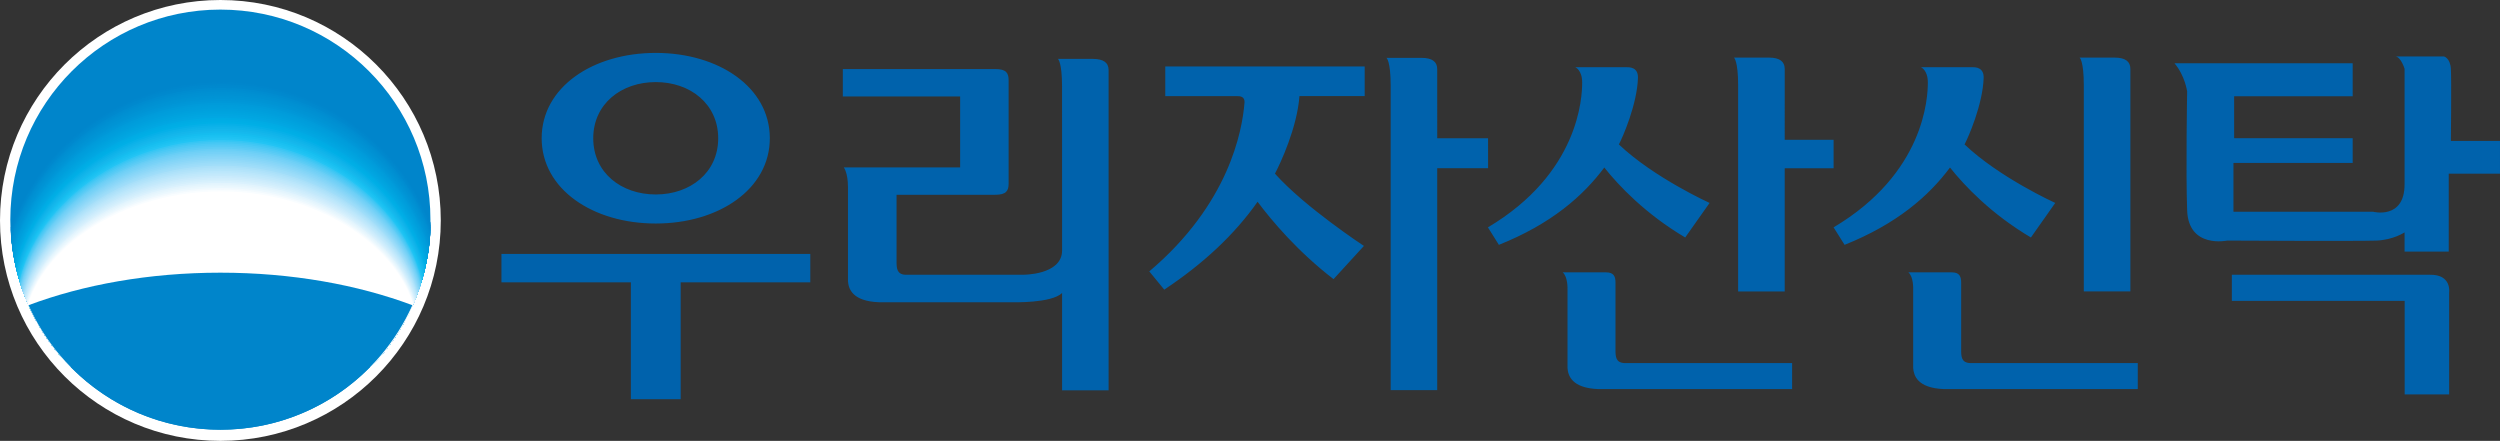 <svg xmlns="http://www.w3.org/2000/svg" width="850.606pt" height="150pt" viewBox="0 0 850.606 150"><rect x="0" y="0" width="850.606" height="150" fill="#333333" stroke="none"/><defs><clipPath id="a"><path d="M865.98 1411.437a5.212 5.212 0 0 0 5.214 5.212 5.21 5.21 0 0 0 5.212-5.212 5.213 5.213 0 1 0-10.426 0"/></clipPath></defs><path fill="#fff" d="M149.973 75.007c0 41.417-33.576 74.993-74.966 74.993C33.576 150 0 116.424 0 75.007 0 33.575 33.576 0 74.993 0c41.404 0 74.98 33.575 74.98 75.007" style="stroke-width:13.71"/><path fill="#0085cb" d="M74.996 146.204c39.484 0 71.456-31.986 71.456-71.456 0-39.485-31.972-71.484-71.47-71.484-39.47 0-71.47 32-71.47 71.484 0 39.47 32 71.456 71.484 71.456" style="stroke-width:13.71"/><g clip-path="url(#a)" transform="matrix(13.71 0 0 13.71 -11868.986 -19275.908)"><path fill="#0085cb" d="M871.214 1413.952c2.292 0 4.256.638 5.097 1.545a5.269 5.269 0 0 0 .437-2.11c0-2.992-2.48-5.414-5.534-5.414-3.052 0-5.532 2.423-5.532 5.415 0 .75.157 1.462.438 2.109.839-.907 2.805-1.545 5.094-1.545"/><path fill="#0086cc" d="M871.213 1413.958c2.286 0 4.245.633 5.084 1.532a5.19 5.19 0 0 0 .436-2.093c0-2.967-2.472-5.377-5.52-5.377-3.044 0-5.518 2.411-5.518 5.378a5.2 5.2 0 0 0 .438 2.092c.836-.899 2.797-1.532 5.08-1.532"/><path fill="#0088cd" d="M871.213 1413.963c2.279 0 4.233.627 5.07 1.521a5.15 5.15 0 0 0 .434-2.077c0-2.944-2.465-5.34-5.504-5.34-3.037 0-5.504 2.397-5.504 5.341 0 .738.155 1.44.436 2.076.834-.894 2.79-1.52 5.068-1.52"/><path fill="#0089ce" d="M871.211 1413.97c2.274 0 4.224.621 5.058 1.507a5.087 5.087 0 0 0 .433-2.059c0-2.92-2.458-5.307-5.49-5.307-3.029 0-5.49 2.388-5.49 5.308 0 .731.155 1.426.435 2.058.832-.886 2.783-1.508 5.054-1.508"/><path fill="#008cd0" d="M871.211 1413.975c2.268 0 4.212.617 5.044 1.495.28-.626.433-1.317.433-2.042 0-2.896-2.453-5.27-5.477-5.27-3.02 0-5.476 2.375-5.476 5.271 0 .725.156 1.415.434 2.041.83-.878 2.776-1.495 5.042-1.495"/><path fill="#008ed1" d="M871.211 1413.981c2.261 0 4.2.612 5.032 1.482.278-.62.43-1.306.43-2.025 0-2.87-2.446-5.233-5.462-5.233-3.014 0-5.46 2.363-5.46 5.234 0 .72.153 1.404.431 2.024.828-.87 2.77-1.482 5.03-1.482"/><path fill="#0090d2" d="M871.21 1413.987c2.256 0 4.19.606 5.019 1.47.277-.616.43-1.295.43-2.008 0-2.848-2.44-5.199-5.45-5.199-3.004 0-5.446 2.352-5.446 5.2 0 .712.155 1.391.432 2.006.826-.863 2.76-1.469 5.015-1.469"/><path fill="#0091d3" d="M871.209 1413.993c2.25 0 4.18.6 5.006 1.457.277-.61.428-1.284.428-1.991 0-2.823-2.433-5.162-5.434-5.162-2.997 0-5.432 2.339-5.432 5.163 0 .708.153 1.38.43 1.99.824-.856 2.755-1.457 5.002-1.457"/><path fill="#0093d4" d="M871.209 1413.998c2.244 0 4.168.597 4.992 1.446a4.75 4.75 0 0 0 .427-1.975c0-2.8-2.426-5.126-5.42-5.126-2.99 0-5.418 2.327-5.418 5.127 0 .7.153 1.368.429 1.974.822-.85 2.748-1.446 4.99-1.446"/><path fill="#0094d5" d="M871.208 1414.005c2.239 0 4.158.59 4.98 1.433.274-.6.426-1.264.426-1.958 0-2.775-2.421-5.09-5.406-5.09-2.982 0-5.404 2.315-5.404 5.09 0 .696.153 1.358.428 1.958.819-.843 2.74-1.433 4.976-1.433"/><path fill="#0096d7" d="M871.207 1414.01c2.233 0 4.148.586 4.966 1.42a4.615 4.615 0 0 0 .426-1.94c0-2.751-2.414-5.054-5.392-5.054-2.974 0-5.39 2.303-5.39 5.055 0 .688.153 1.344.427 1.94.817-.835 2.733-1.421 4.963-1.421"/><path fill="#0098d8" d="M871.207 1414.016c2.226 0 4.135.58 4.952 1.408a4.54 4.54 0 0 0 .424-1.924c0-2.727-2.407-5.018-5.376-5.018-2.967 0-5.377 2.29-5.377 5.019 0 .683.152 1.332.426 1.923.815-.828 2.726-1.408 4.951-1.408"/><path fill="#009bda" d="M871.206 1414.022c2.221 0 4.125.575 4.94 1.395a4.49 4.49 0 0 0 .422-1.907c0-2.702-2.4-4.982-5.362-4.982-2.959 0-5.362 2.28-5.362 4.983 0 .677.151 1.322.424 1.906.814-.82 2.72-1.395 4.938-1.395"/><path fill="#009ddb" d="M871.205 1414.028c2.215 0 4.115.569 4.927 1.383.273-.58.422-1.22.422-1.89 0-2.679-2.395-4.946-5.349-4.946-2.95 0-5.347 2.267-5.347 4.947 0 .67.151 1.309.423 1.889.811-.814 2.712-1.383 4.924-1.383"/><path fill="#009edc" d="M871.205 1414.033c2.208 0 4.103.564 4.912 1.37a4.343 4.343 0 0 0 .422-1.872c0-2.655-2.388-4.912-5.334-4.912-2.944 0-5.334 2.257-5.334 4.913 0 .664.15 1.297.422 1.871.808-.806 2.704-1.37 4.912-1.37"/><path fill="#00a0dd" d="M871.204 1414.039c2.202 0 4.092.56 4.9 1.358.272-.568.42-1.196.42-1.855 0-2.632-2.381-4.875-5.32-4.875-2.935 0-5.32 2.244-5.32 4.875 0 .659.15 1.287.42 1.855.809-.798 2.699-1.358 4.9-1.358"/><path fill="#00a2de" d="M871.204 1414.045c2.196 0 4.08.555 4.887 1.346a4.227 4.227 0 0 0 .418-1.84c0-2.606-2.375-4.837-5.305-4.837-2.928 0-5.305 2.232-5.305 4.838 0 .654.149 1.275.419 1.839.805-.791 2.69-1.346 4.886-1.346"/><path fill="#00a4df" d="M871.203 1414.05c2.19 0 4.07.55 4.873 1.334a4.157 4.157 0 0 0 .419-1.821c0-2.584-2.37-4.803-5.292-4.803-2.92 0-5.291 2.22-5.291 4.803 0 .646.15 1.262.418 1.82.803-.784 2.684-1.332 4.873-1.332"/><path fill="#01a5e1" d="M871.202 1414.056c2.185 0 4.06.544 4.86 1.32.27-.553.418-1.164.418-1.804 0-2.559-2.363-4.767-5.278-4.767-2.912 0-5.277 2.208-5.277 4.767 0 .64.15 1.251.417 1.804.8-.775 2.677-1.32 4.86-1.32"/><path fill="#01a7e2" d="M871.2 1414.062c2.18 0 4.05.539 4.849 1.309a4.042 4.042 0 0 0 .415-1.788c0-2.535-2.355-4.731-5.263-4.731-2.904 0-5.262 2.196-5.262 4.73 0 .636.148 1.24.416 1.789.798-.77 2.669-1.31 4.846-1.31"/><path fill="#00abe4" d="M871.2 1414.068c2.174 0 4.039.533 4.836 1.296a3.995 3.995 0 0 0 .414-1.77c0-2.512-2.35-4.696-5.25-4.696-2.896 0-5.248 2.185-5.248 4.696 0 .628.148 1.227.415 1.77.796-.763 2.662-1.296 4.834-1.296"/><path fill="#00ade5" d="M871.2 1414.074c2.167 0 4.027.528 4.822 1.283a3.925 3.925 0 0 0 .413-1.753c0-2.488-2.344-4.66-5.235-4.66-2.889 0-5.235 2.172-5.235 4.66 0 .622.15 1.215.414 1.753.794-.755 2.656-1.283 4.821-1.283"/><path fill="#00afe6" d="M871.2 1414.08c2.16 0 4.016.523 4.808 1.27a3.856 3.856 0 0 0 .412-1.736c0-2.463-2.338-4.623-5.22-4.623-2.882 0-5.22 2.16-5.22 4.623 0 .615.146 1.204.412 1.736.791-.747 2.647-1.27 4.807-1.27"/><path fill="#06b0e8" d="M871.198 1414.085c2.156 0 4.006.518 4.796 1.26.266-.528.411-1.11.411-1.72 0-2.44-2.33-4.589-5.207-4.589-2.873 0-5.206 2.148-5.206 4.588 0 .61.148 1.193.412 1.72.79-.74 2.64-1.259 4.794-1.259"/><path fill="#0cb2e9" d="M871.197 1414.091c2.15 0 3.995.512 4.783 1.246a3.742 3.742 0 0 0 .41-1.703c0-2.415-2.324-4.55-5.193-4.55-2.865 0-5.19 2.135-5.19 4.551 0 .603.145 1.18.41 1.702.787-.734 2.633-1.246 4.78-1.246"/><path fill="#10b4ea" d="M871.197 1414.097c2.145 0 3.984.507 4.77 1.233a3.688 3.688 0 0 0 .409-1.686c0-2.39-2.318-4.515-5.18-4.515-2.856 0-5.176 2.124-5.176 4.515 0 .598.146 1.17.409 1.686.785-.726 2.627-1.233 4.768-1.233"/><path fill="#14b6eb" d="M871.197 1414.103c2.138 0 3.973.501 4.756 1.22a3.62 3.62 0 0 0 .408-1.668c0-2.367-2.312-4.48-5.164-4.48-2.85 0-5.164 2.113-5.164 4.48 0 .591.146 1.157.408 1.668.784-.719 2.62-1.22 4.756-1.22"/><path fill="#15b9ed" d="M871.196 1414.108c2.132 0 3.962.497 4.743 1.21a3.57 3.57 0 0 0 .407-1.653c0-2.344-2.306-4.444-5.15-4.444-2.842 0-5.15 2.1-5.15 4.444 0 .585.146 1.145.408 1.652.78-.712 2.612-1.209 4.742-1.209"/><path fill="#15bdef" d="M871.195 1414.114c2.126 0 3.95.492 4.73 1.196a3.5 3.5 0 0 0 .406-1.635c0-2.319-2.3-4.408-5.136-4.408-2.834 0-5.135 2.09-5.135 4.408 0 .58.145 1.134.406 1.635.779-.704 2.605-1.196 4.729-1.196"/><path fill="#19c0f1" d="M871.195 1414.12c2.12 0 3.94.487 4.716 1.184a3.447 3.447 0 0 0 .405-1.619c0-2.294-2.292-4.371-5.121-4.371-2.827 0-5.122 2.076-5.122 4.371 0 .574.146 1.123.405 1.619.777-.697 2.598-1.184 4.717-1.184"/><path fill="#1ec2f2" d="M871.194 1414.126c2.114 0 3.929.48 4.703 1.17.262-.49.404-1.032.404-1.6 0-2.271-2.286-4.335-5.107-4.335-2.819 0-5.107 2.065-5.107 4.336 0 .566.144 1.11.403 1.6.775-.69 2.591-1.171 4.704-1.171"/><path fill="#23c4f4" d="M871.193 1414.132c2.108 0 3.92.476 4.69 1.159a3.329 3.329 0 0 0 .403-1.584c0-2.248-2.28-4.301-5.093-4.301-2.81 0-5.093 2.053-5.093 4.3 0 .562.144 1.099.403 1.585.772-.683 2.583-1.16 4.69-1.16"/><path fill="#36c6f4" d="M871.193 1414.146c2.106 0 3.913.473 4.684 1.15.26-.481.402-1.014.402-1.573 0-2.232-2.276-4.273-5.086-4.273-2.807 0-5.086 2.04-5.086 4.273 0 .558.144 1.092.402 1.574.771-.678 2.58-1.151 4.684-1.151"/><path fill="#42c7f4" d="M871.193 1414.159c2.102 0 3.908.47 4.677 1.142.26-.478.402-1.007.402-1.562 0-2.219-2.273-4.248-5.079-4.248-2.804 0-5.08 2.03-5.08 4.247 0 .554.145 1.084.402 1.563.771-.672 2.577-1.142 4.678-1.142"/><path fill="#4cc9f5" d="M871.193 1414.171c2.1 0 3.902.467 4.671 1.136a3.232 3.232 0 0 0 .401-1.553c0-2.202-2.27-4.22-5.072-4.22-2.8 0-5.073 2.017-5.073 4.22 0 .55.144 1.078.401 1.554.77-.67 2.573-1.137 4.672-1.137"/><path fill="#55caf5" d="M871.193 1414.185c2.097 0 3.897.464 4.665 1.129.26-.474.4-.997.4-1.544 0-2.188-2.267-4.193-5.065-4.193-2.796 0-5.065 2.005-5.065 4.194 0 .547.143 1.07.4 1.543.77-.666 2.57-1.13 4.665-1.13"/><path fill="#5dccf5" d="M871.193 1414.198c2.094 0 3.892.461 4.658 1.121.26-.469.4-.989.4-1.532 0-2.174-2.264-4.169-5.058-4.169-2.792 0-5.058 1.995-5.058 4.17 0 .541.143 1.062.4 1.531.767-.66 2.566-1.12 4.658-1.12"/><path fill="#68cef6" d="M871.193 1414.211c2.091 0 3.887.458 4.652 1.114.26-.467.4-.983.4-1.523 0-2.159-2.262-4.14-5.052-4.14-2.789 0-5.052 1.981-5.052 4.14 0 .54.143 1.056.4 1.523.766-.656 2.563-1.114 4.652-1.114"/><path fill="#70d0f6" d="M871.193 1414.224c2.088 0 3.88.454 4.645 1.106.258-.463.4-.975.4-1.512 0-2.144-2.259-4.115-5.045-4.115-2.785 0-5.045 1.971-5.045 4.115 0 .536.143 1.05.398 1.512.766-.652 2.56-1.106 4.647-1.106"/><path fill="#76d1f7" d="M871.193 1414.238c2.086 0 3.875.452 4.64 1.099.257-.46.397-.969.397-1.502 0-2.13-2.255-4.089-5.037-4.089s-5.039 1.959-5.039 4.089c0 .533.144 1.042.4 1.502.764-.647 2.555-1.099 4.64-1.099"/><path fill="#7cd3f7" d="M871.193 1414.251c2.082 0 3.871.449 4.633 1.091.258-.456.398-.962.398-1.491 0-2.115-2.252-4.061-5.03-4.061-2.778 0-5.033 1.946-5.033 4.061 0 .529.143 1.035.4 1.491.762-.642 2.551-1.091 4.632-1.091"/><path fill="#83d5f7" d="M871.193 1414.264c2.08 0 3.865.446 4.626 1.084.257-.454.398-.955.398-1.481 0-2.1-2.25-4.036-5.024-4.036-2.775 0-5.025 1.936-5.025 4.036 0 .526.143 1.027.398 1.48.763-.637 2.55-1.083 4.627-1.083"/><path fill="#89d6f8" d="M871.193 1414.277c2.076 0 3.86.443 4.62 1.077.256-.451.397-.95.397-1.471 0-2.086-2.247-4.01-5.017-4.01-2.77 0-5.018 1.924-5.018 4.01 0 .522.142 1.02.397 1.47.761-.633 2.546-1.076 4.621-1.076"/><path fill="#8fd8f8" d="M871.193 1414.29c2.074 0 3.854.44 4.614 1.07.256-.448.396-.942.396-1.46 0-2.072-2.243-3.983-5.01-3.983s-5.01 1.91-5.01 3.983c0 .518.141 1.012.395 1.46.761-.63 2.543-1.07 4.615-1.07"/><path fill="#95daf8" d="M871.193 1414.304c2.071 0 3.85.437 4.608 1.062.255-.444.396-.936.396-1.451 0-2.056-2.24-3.956-5.004-3.956-2.763 0-5.004 1.9-5.004 3.956 0 .515.143 1.007.396 1.45.76-.624 2.54-1.061 4.608-1.061"/><path fill="#9bdcf9" d="M871.193 1414.318c2.068 0 3.843.434 4.601 1.054.255-.441.396-.93.396-1.441 0-2.041-2.238-3.93-4.997-3.93-2.76 0-4.997 1.889-4.997 3.93 0 .51.142 1 .395 1.44.758-.62 2.535-1.053 4.602-1.053"/><path fill="#a0ddf9" d="M871.193 1414.33c2.065 0 3.838.432 4.594 1.047.255-.438.395-.923.395-1.43 0-2.027-2.234-3.903-4.989-3.903-2.756 0-4.99 1.876-4.99 3.903 0 .507.141.992.394 1.43.758-.615 2.532-1.047 4.596-1.047"/><path fill="#a9e0f9" d="M871.193 1414.343c2.062 0 3.833.43 4.588 1.04a2.8 2.8 0 0 0 .394-1.42c0-2.013-2.23-3.876-4.982-3.876-2.752 0-4.984 1.863-4.984 3.876 0 .504.142.985.394 1.42.757-.61 2.53-1.04 4.59-1.04"/><path fill="#afe2fa" d="M871.193 1414.357c2.06 0 3.828.424 4.582 1.032.253-.432.394-.909.394-1.41 0-1.998-2.228-3.85-4.976-3.85-2.749 0-4.977 1.852-4.977 3.85 0 .501.141.978.393 1.41.757-.608 2.526-1.032 4.584-1.032"/><path fill="#b4e4fa" d="M871.193 1414.37c2.056 0 3.823.422 4.576 1.024.252-.429.392-.902.392-1.399 0-1.983-2.225-3.824-4.968-3.824-2.744 0-4.97 1.841-4.97 3.824 0 .497.141.97.392 1.4.756-.603 2.523-1.025 4.578-1.025"/><path fill="#bae6fb" d="M871.194 1414.383c2.053 0 3.816.42 4.568 1.017.253-.426.394-.896.394-1.389 0-1.969-2.223-3.796-4.962-3.796-2.742 0-4.964 1.827-4.964 3.796 0 .494.141.963.392 1.39.754-.599 2.519-1.018 4.572-1.018"/><path fill="#bfe8fb" d="M871.194 1414.397c2.051 0 3.811.415 4.562 1.008.252-.421.393-.889.393-1.378 0-1.954-2.22-3.771-4.955-3.771-2.738 0-4.957 1.817-4.957 3.771 0 .49.141.957.391 1.378.754-.593 2.516-1.008 4.566-1.008"/><path fill="#c4e9fb" d="M871.194 1414.41c2.047 0 3.805.413 4.556 1.001.251-.419.391-.882.391-1.368 0-1.939-2.216-3.743-4.947-3.743-2.735 0-4.95 1.804-4.95 3.743 0 .487.141.949.39 1.368.753-.588 2.513-1.001 4.56-1.001"/><path fill="#caebfc" d="M871.193 1414.423c2.045 0 3.801.41 4.55.995.252-.416.392-.876.392-1.36 0-1.923-2.214-3.716-4.942-3.716-2.73 0-4.943 1.793-4.943 3.717 0 .483.141.943.391 1.359.752-.585 2.508-.995 4.552-.995"/><path fill="#cfedfc" d="M871.193 1414.437c2.043 0 3.795.406 4.544.987.251-.413.39-.87.39-1.348 0-1.91-2.21-3.692-4.934-3.692-2.726 0-4.936 1.782-4.936 3.692 0 .479.14.935.39 1.348.751-.581 2.505-.987 4.546-.987"/><path fill="#d4effc" d="M871.194 1414.449c2.038 0 3.789.404 4.537.98.25-.41.39-.862.39-1.338 0-1.895-2.208-3.664-4.927-3.664-2.723 0-4.93 1.769-4.93 3.664 0 .476.14.928.389 1.338.75-.576 2.503-.98 4.541-.98"/><path fill="#daf1fd" d="M871.194 1414.463c2.036 0 3.784.4 4.53.972.25-.406.39-.855.39-1.327 0-1.88-2.204-3.64-4.92-3.64-2.72 0-4.923 1.76-4.923 3.64 0 .472.14.92.388 1.327.749-.571 2.499-.972 4.535-.972"/><path fill="#e2f4fd" d="M871.194 1414.476c2.032 0 3.779.397 4.524.964.25-.403.389-.849.389-1.317 0-1.866-2.201-3.61-4.913-3.61-2.716 0-4.916 1.744-4.916 3.61 0 .47.14.914.388 1.317.748-.567 2.495-.964 4.528-.964"/><path fill="#e7f6fd" d="M871.194 1414.489c2.03 0 3.774.396 4.518.957.249-.4.388-.842.388-1.306 0-1.851-2.198-3.585-4.906-3.585-2.712 0-4.91 1.734-4.91 3.585 0 .465.14.907.388 1.306.747-.561 2.492-.957 4.522-.957"/><path fill="#ecf8fe" d="M871.194 1414.503c2.027 0 3.768.39 4.511.95.249-.397.388-.836.388-1.297 0-1.837-2.195-3.56-4.899-3.56-2.708 0-4.902 1.723-4.902 3.56 0 .462.139.9.387 1.297.745-.56 2.488-.95 4.515-.95"/><path fill="#f3fafe" d="M871.194 1414.516c2.025 0 3.762.39 4.505.942.248-.394.387-.83.387-1.287 0-1.82-2.192-3.53-4.892-3.53-2.705 0-4.895 1.71-4.895 3.53 0 .458.139.893.386 1.287.745-.553 2.485-.942 4.509-.942"/><path fill="#f9fdff" d="M871.194 1414.528c2.021 0 3.757.386 4.498.935.248-.39.388-.822.388-1.276 0-1.807-2.189-3.505-4.886-3.505-2.702 0-4.889 1.698-4.889 3.505 0 .455.14.886.386 1.276.744-.549 2.482-.935 4.503-.935"/><path fill="#fff" d="M871.194 1414.542c2.019 0 3.752.383 4.492.927.248-.387.387-.816.387-1.266 0-1.792-2.186-3.479-4.879-3.479-2.698 0-4.882 1.687-4.882 3.48 0 .45.139.878.385 1.265.743-.544 2.479-.927 4.497-.927"/></g><path fill="#0085cb" d="M74.985 92.776c-24.225 0-46.723 4.1-65.273 11.064C20.831 128.82 45.88 146.204 75 146.204c29.12 0 54.154-17.384 65.3-42.364-18.563-6.965-41.075-11.064-65.314-11.064" style="stroke-width:13.71"/><path fill="#fff" d="M545.849 56.999c4.921 6.183 13.984 15.78 27.53 23.8l8.294-11.75s-18.975-8.609-30.861-19.906c1.288-2.413 6.183-13.573 6.484-22.566.151-3.675-2.783-3.702-3.66-3.702h-17.658s2.344.919 2.344 5.196c0 5.086-1.056 30.861-32.068 49.287l3.73 5.95c17.905-7.17 28.68-16.671 35.865-26.31M396.475 32.715h24.596c.644 0 2.467 0 2.372 2.11-.782 9.94-5.416 34.687-32.41 57.514l5.1 6.21c13.38-8.897 23.923-18.782 31.752-29.9 4.812 6.443 13.655 16.958 25.843 26.322l10.337-11.297s-20.14-13.216-30.271-24.595c1.864-3.524 7.54-15.657 8.335-26.392h22.196V22.624h-67.85zM506.304 47.048h-17.302V23.536c0-2.51-1.659-3.853-5.388-3.853H471.74s1.426 1.097 1.426 9.392v103.674h15.835V57.235h17.302zM549.661 119.786V96.191c0-2.207-.63-3.523-3.208-3.523h-14.765c1.796 1.48 1.645 5.69 1.645 5.69v26.871c.178 2.495 1.385 6.8 10.447 7.157h65.972v-8.857H553.72c-3.634.233-3.976-1.55-4.059-3.743M607.236 23.45c0-2.48-1.673-3.852-5.36-3.852h-11.9s1.411 1.11 1.411 9.392v70.167h15.85V57.259h16.63v-9.693h-16.63zM663.471 56.999c4.922 6.183 13.97 15.78 27.53 23.8l8.28-11.75s-18.974-8.609-30.86-19.906c1.288-2.413 6.183-13.573 6.498-22.566.137-3.675-2.783-3.702-3.674-3.702h-17.658s2.344.919 2.344 5.196c0 5.086-1.056 30.861-32.068 49.287l3.743 5.95c17.892-7.17 28.681-16.671 35.865-26.31M667.273 119.786V96.191c0-2.207-.63-3.523-3.194-3.523h-14.78c1.81 1.48 1.646 5.69 1.646 5.69v26.871c.192 2.495 1.384 6.8 10.46 7.157h65.959v-8.857H671.33c-3.633.233-3.976-1.55-4.058-3.743M724.848 47.57V23.452c0-2.495-1.673-3.852-5.36-3.852h-11.9s1.411 1.097 1.411 9.391v70.154h15.849V57.262M170.61 96.07h44.036v39.758h16.946V96.07h44.104v-9.665H170.61ZM223.125 76.049c21.414 0 38.799-11.681 38.799-29.024 0-17.343-17.385-29.024-38.8-29.024-21.442 0-38.826 11.68-38.826 29.024 0 17.343 17.384 29.024 38.826 29.024m0-48.122c11.722 0 21.237 7.43 21.237 19.125s-9.514 19.112-21.236 19.112c-11.764 0-21.278-7.417-21.278-19.112 0-11.694 9.514-19.125 21.277-19.125M371.788 20.038h-11.832s1.398 1.083 1.398 9.378l.014 55.785c0 8.473-13.422 8.281-13.422 8.281h-38.812c-3.633.247-4.004-1.563-4.086-3.743V66.27h33.576c3.729 0 4.551-1.33 4.551-3.826v-35.11c0-2.524-.822-3.84-4.565-3.84h-51.85v9.337l39.922-.014v24.13h-39.594s1.426 1.781 1.426 6.69v32.012c.178 2.51 1.385 6.828 10.502 7.184h45.49s13.23.398 16.862-3.14v33.124h15.822V23.863c0-2.495-1.646-3.825-5.402-3.825M739.857 21.531h60.626V32.76h-40.335v14.258h40.335v8.418h-40.568v16.603h47.491s10.735 2.797 10.735-9.35v-39.28s-1.193-3.989-3.099-4.208h16.466s2.153.452 2.386 4.209c.233 3.743 0 24.54 0 24.54h16.712v11.133h-17.439v26.515h-15.026v-6.54s-3.798 2.564-9.542 2.797c-5.73.233-50.823 0-50.823 0s-13.147 2.81-13.614-10.283c-.48-13.106 0-40.444 0-40.444s-.713-5.374-4.305-9.597M759.368 93.486v8.884h58.802v31.821h15.136V99.546s.96-6.252-6.65-6.06z" style="fill:#0062ac;fill-opacity:1;stroke-width:13.71"/></svg>